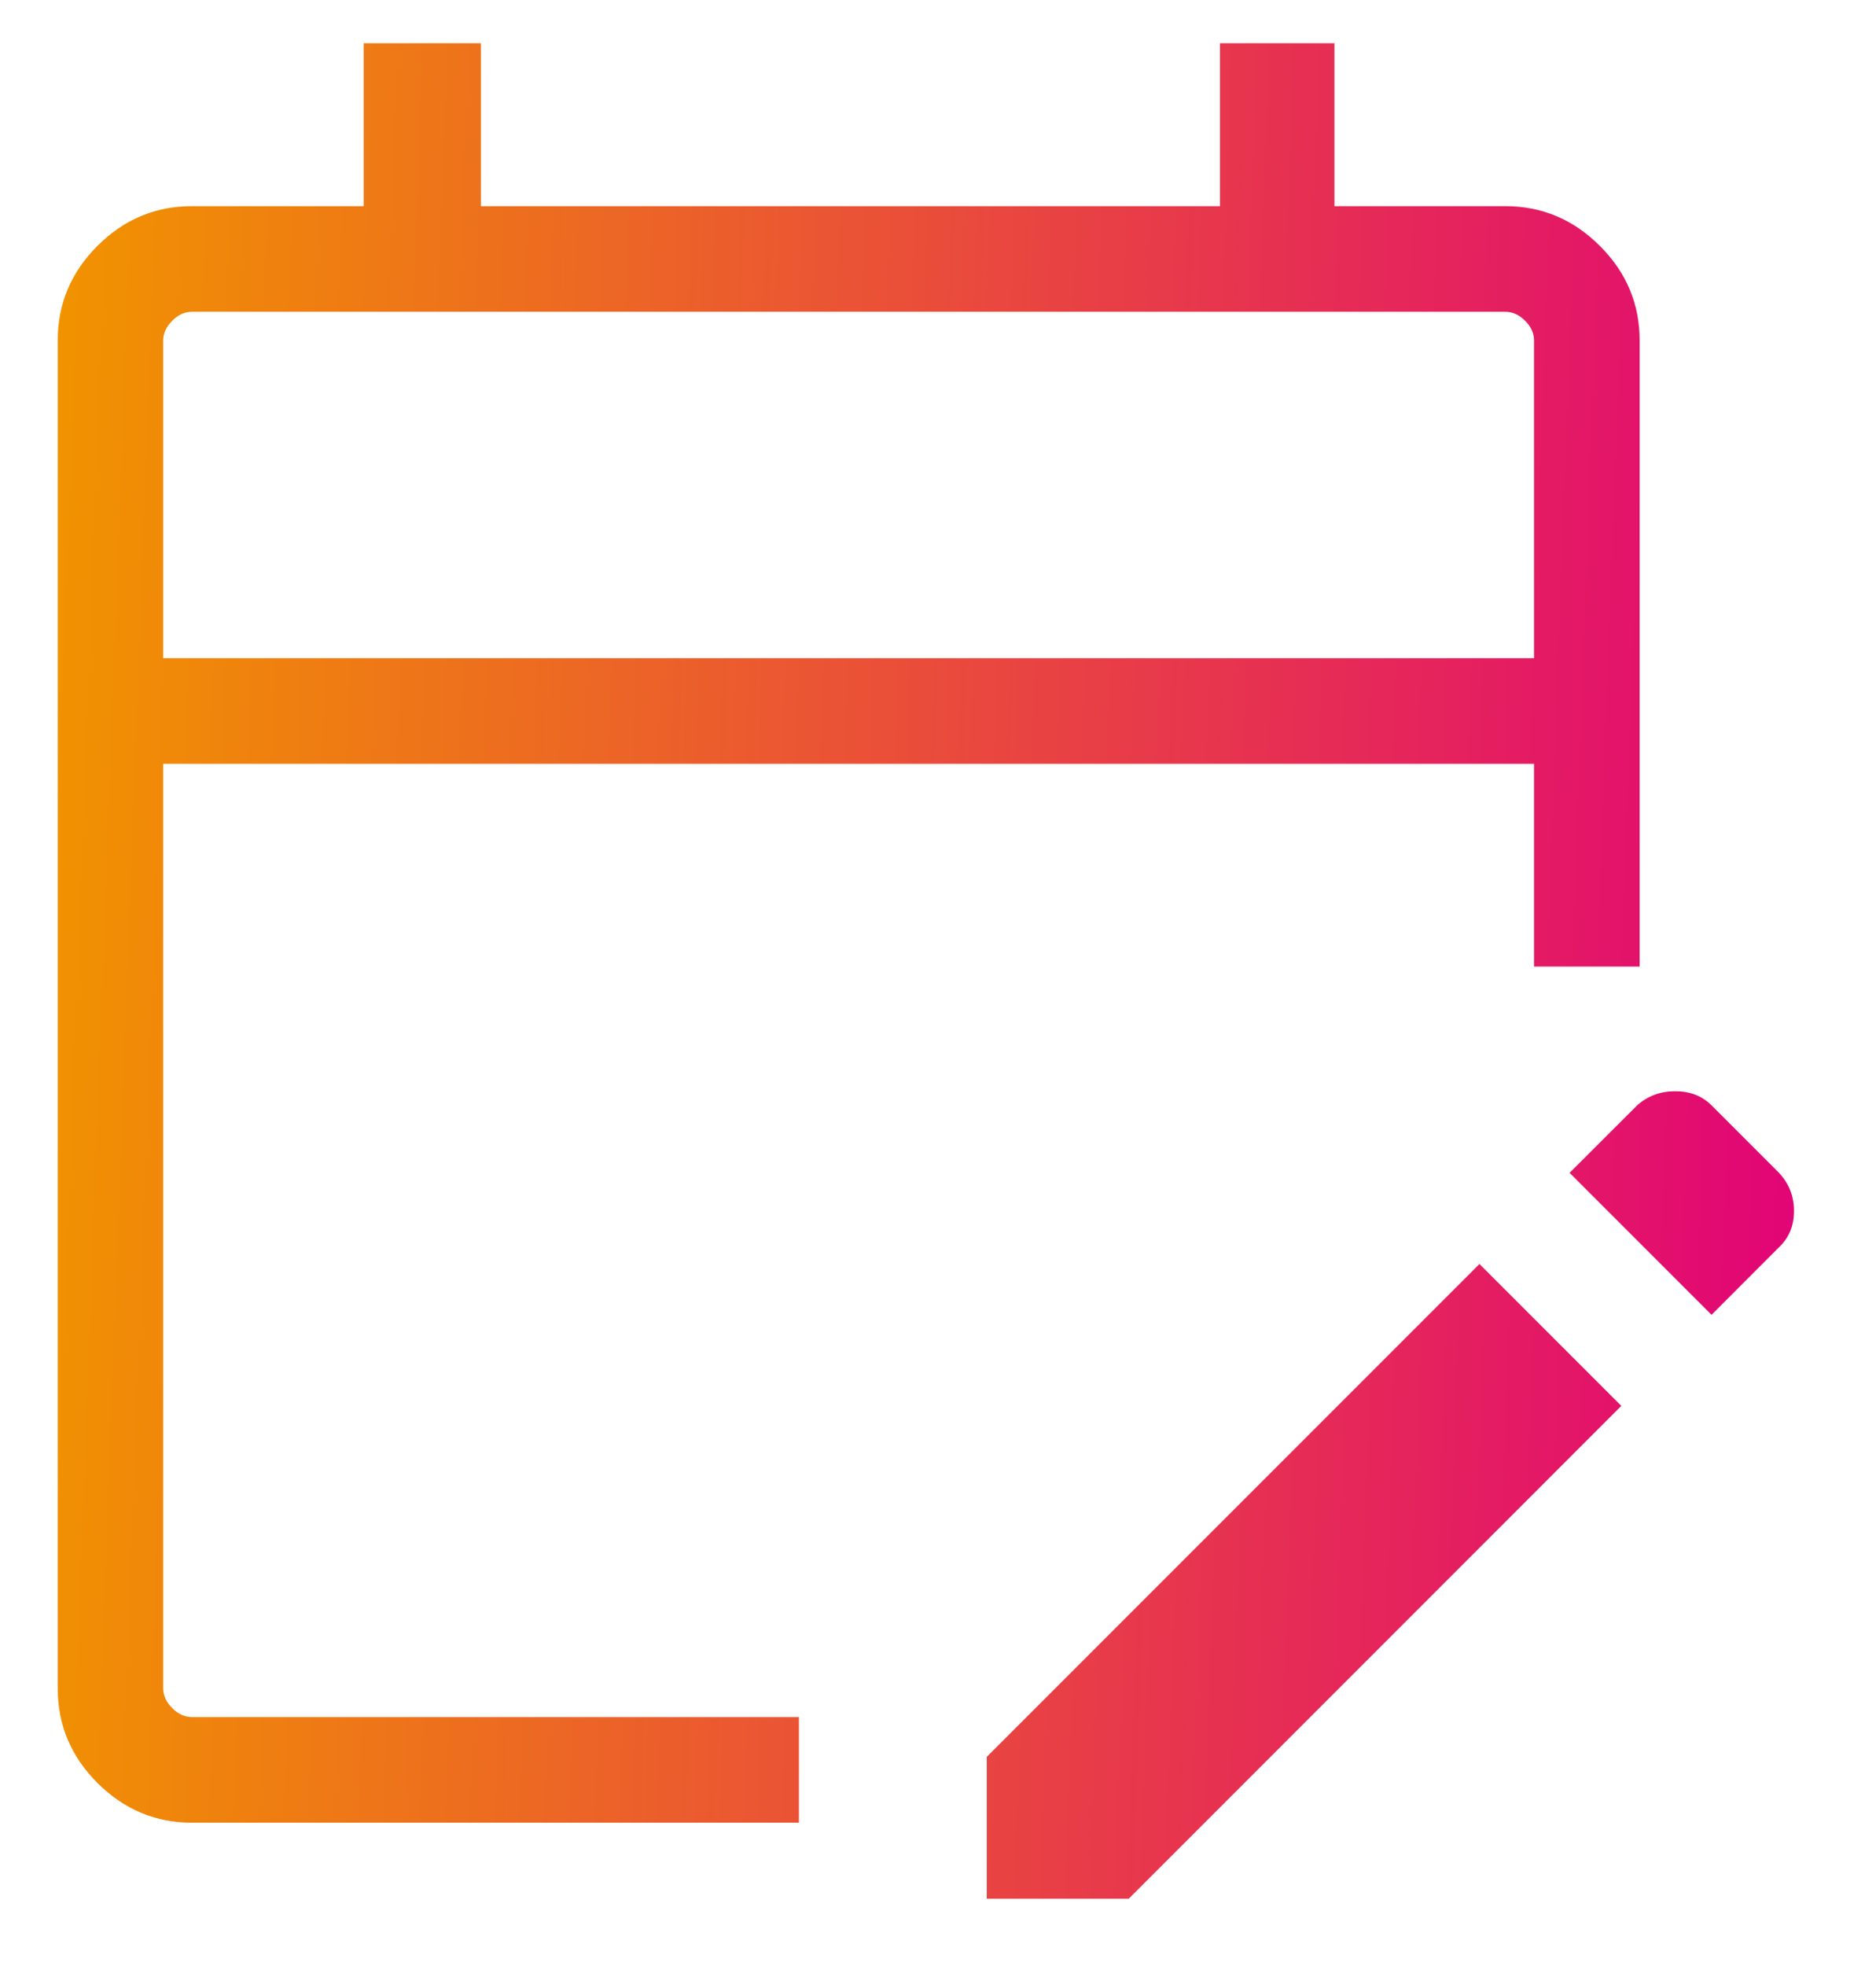 <svg width="21" height="22" viewBox="0 0 21 22" fill="none" xmlns="http://www.w3.org/2000/svg">
<path d="M2.148 20.396C1.739 20.396 1.387 20.247 1.09 19.951C0.794 19.654 0.646 19.302 0.646 18.893V3.809C0.646 3.401 0.794 3.048 1.09 2.752C1.387 2.455 1.739 2.307 2.148 2.307H4.071V0.484H5.383V2.307H13.656V0.484H14.938V2.307H16.851C17.26 2.307 17.612 2.455 17.909 2.752C18.206 3.048 18.354 3.401 18.354 3.809V10.816H17.172V8.547H1.827V18.893C1.827 18.973 1.861 19.047 1.928 19.114C1.994 19.18 2.068 19.214 2.148 19.214H8.943V20.396H2.148ZM19.159 14.713L17.57 13.124L18.326 12.369C18.445 12.263 18.587 12.211 18.752 12.211C18.918 12.211 19.053 12.263 19.159 12.369L19.914 13.124C20.026 13.243 20.082 13.385 20.082 13.551C20.082 13.716 20.026 13.852 19.914 13.957L19.159 14.713ZM11.046 21.247V19.659L16.561 14.144L18.149 15.732L12.635 21.247H11.046ZM1.827 7.365H17.172V3.809C17.172 3.729 17.139 3.656 17.072 3.589C17.005 3.522 16.931 3.489 16.851 3.489H2.148C2.068 3.489 1.994 3.522 1.928 3.589C1.861 3.656 1.827 3.729 1.827 3.809V7.365Z" fill="url(#paint0_linear_787_312)"/>
<defs>
<linearGradient id="paint0_linear_787_312" x1="20.082" y1="32.59" x2="-0.501" y2="31.837" gradientUnits="userSpaceOnUse">
<stop stop-color="#E1007A"/>
<stop offset="0.995" stop-color="#F19300"/>
</linearGradient>
</defs>
</svg>
